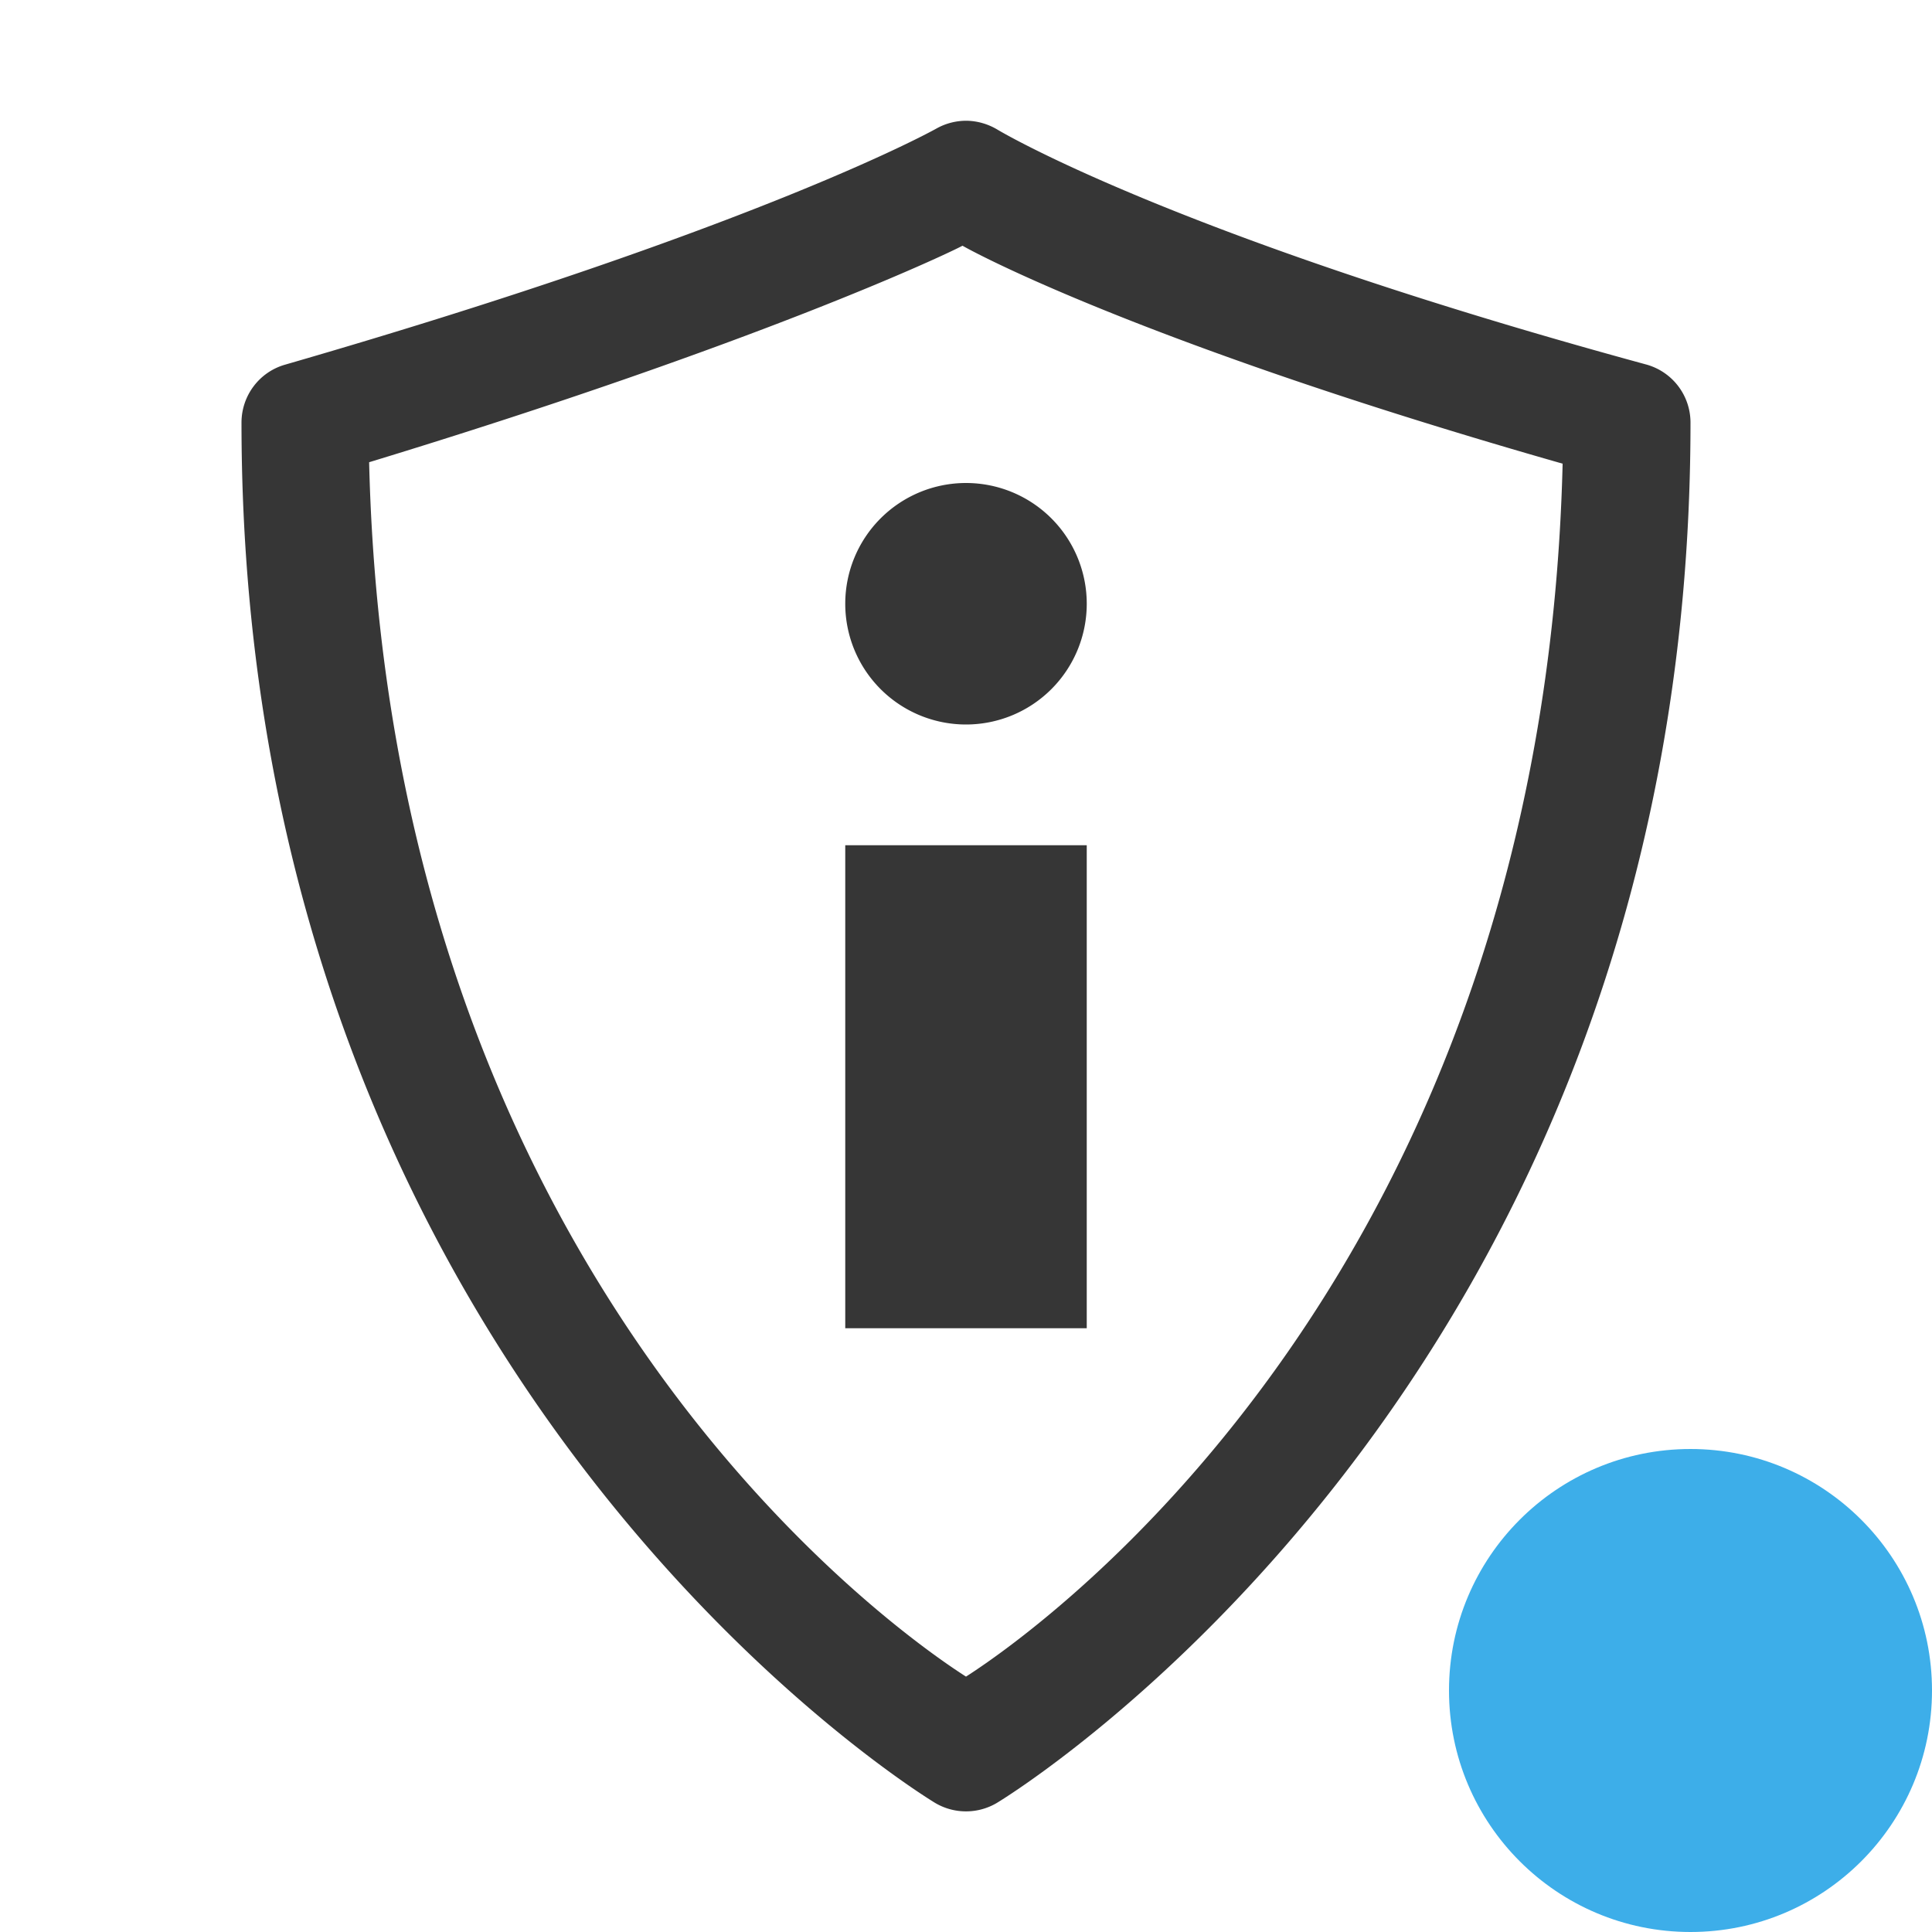 <?xml version="1.0" encoding="UTF-8" standalone="no"?>
<!-- Created with Inkscape (http://www.inkscape.org/) -->

<svg
   width="16"
   height="16"
   viewBox="0 0 16 16"
   version="1.1"
   id="svg5"
   inkscape:version="1.2.1 (9c6d41e410, 2022-07-14)"
   sodipodi:docname="mintupdate-updates-available.svg"
   xmlns:inkscape="http://www.inkscape.org/namespaces/inkscape"
   xmlns:sodipodi="http://sodipodi.sourceforge.net/DTD/sodipodi-0.dtd"
   xmlns="http://www.w3.org/2000/svg"
   xmlns:svg="http://www.w3.org/2000/svg">
  <sodipodi:namedview
     id="namedview7"
     pagecolor="#ffffff"
     bordercolor="#000000"
     borderopacity="0.25"
     inkscape:showpageshadow="2"
     inkscape:pageopacity="0.0"
     inkscape:pagecheckerboard="0"
     inkscape:deskcolor="#d1d1d1"
     inkscape:document-units="px"
     showgrid="false"
     inkscape:zoom="50.5"
     inkscape:cx="8.009901"
     inkscape:cy="8.019802"
     inkscape:window-width="1920"
     inkscape:window-height="1011"
     inkscape:window-x="0"
     inkscape:window-y="32"
     inkscape:window-maximized="1"
     inkscape:current-layer="svg5" />
  <defs
     id="defs2">
    <style
       id="current-color-scheme"
       type="text/css">
   .ColorScheme-Text { color:#363636; } .ColorScheme-Highlight { color:#3daee9; } .ColorScheme-NeutralText { color:#ff9800; } .ColorScheme-PositiveText { color:#4caf50; } .ColorScheme-NegativeText { color:#f44336; }
   </style>
  </defs>
  <path
     id="rect3333"
     style="fill:currentColor;fill-opacity:1;stroke:none;stroke-width:1;stroke-linecap:square;stroke-linejoin:round;stroke-dasharray:none;stroke-opacity:1"
     class="ColorScheme-Text"
     d="M 8.008 1 C 7.92 0.999 7.833 1.021 7.756 1.064 C 7.756 1.064 6.319 1.876 2.361 3.02 C 2.147 3.081 2 3.277 2 3.5 C 2 11.495 7.746 14.932 7.746 14.932 C 7.903 15.024 8.097 15.024 8.254 14.932 C 8.254 14.932 14 11.495 14 3.5 C 14 3.274 13.849 3.077 13.631 3.018 C 9.696 1.946 8.258 1.072 8.258 1.072 C 8.182 1.027 8.096 1.002 8.008 1 z M 7.971 2.035 C 8.219 2.175 9.682 2.91 12.941 3.84 C 12.777 10.505 8.679 13.45 8 13.885 C 7.32 13.45 3.216 10.502 3.057 3.828 C 6.266 2.85 7.833 2.109 7.971 2.035 z M 8 4 A 1 1 0 0 0 7 5 A 1 1 0 0 0 8 6 A 1 1 0 0 0 9 5 A 1 1 0 0 0 8 4 z M 7 7 L 7 11 L 9 11 L 9 7 L 7 7 z " />
  <circle
     style="fill:currentColor;stroke-linecap:square;stroke-linejoin:round;fill-opacity:1"
     class="ColorScheme-Highlight"
     id="path725"
     cx="14"
     cy="14"
     r="2" />
</svg>
